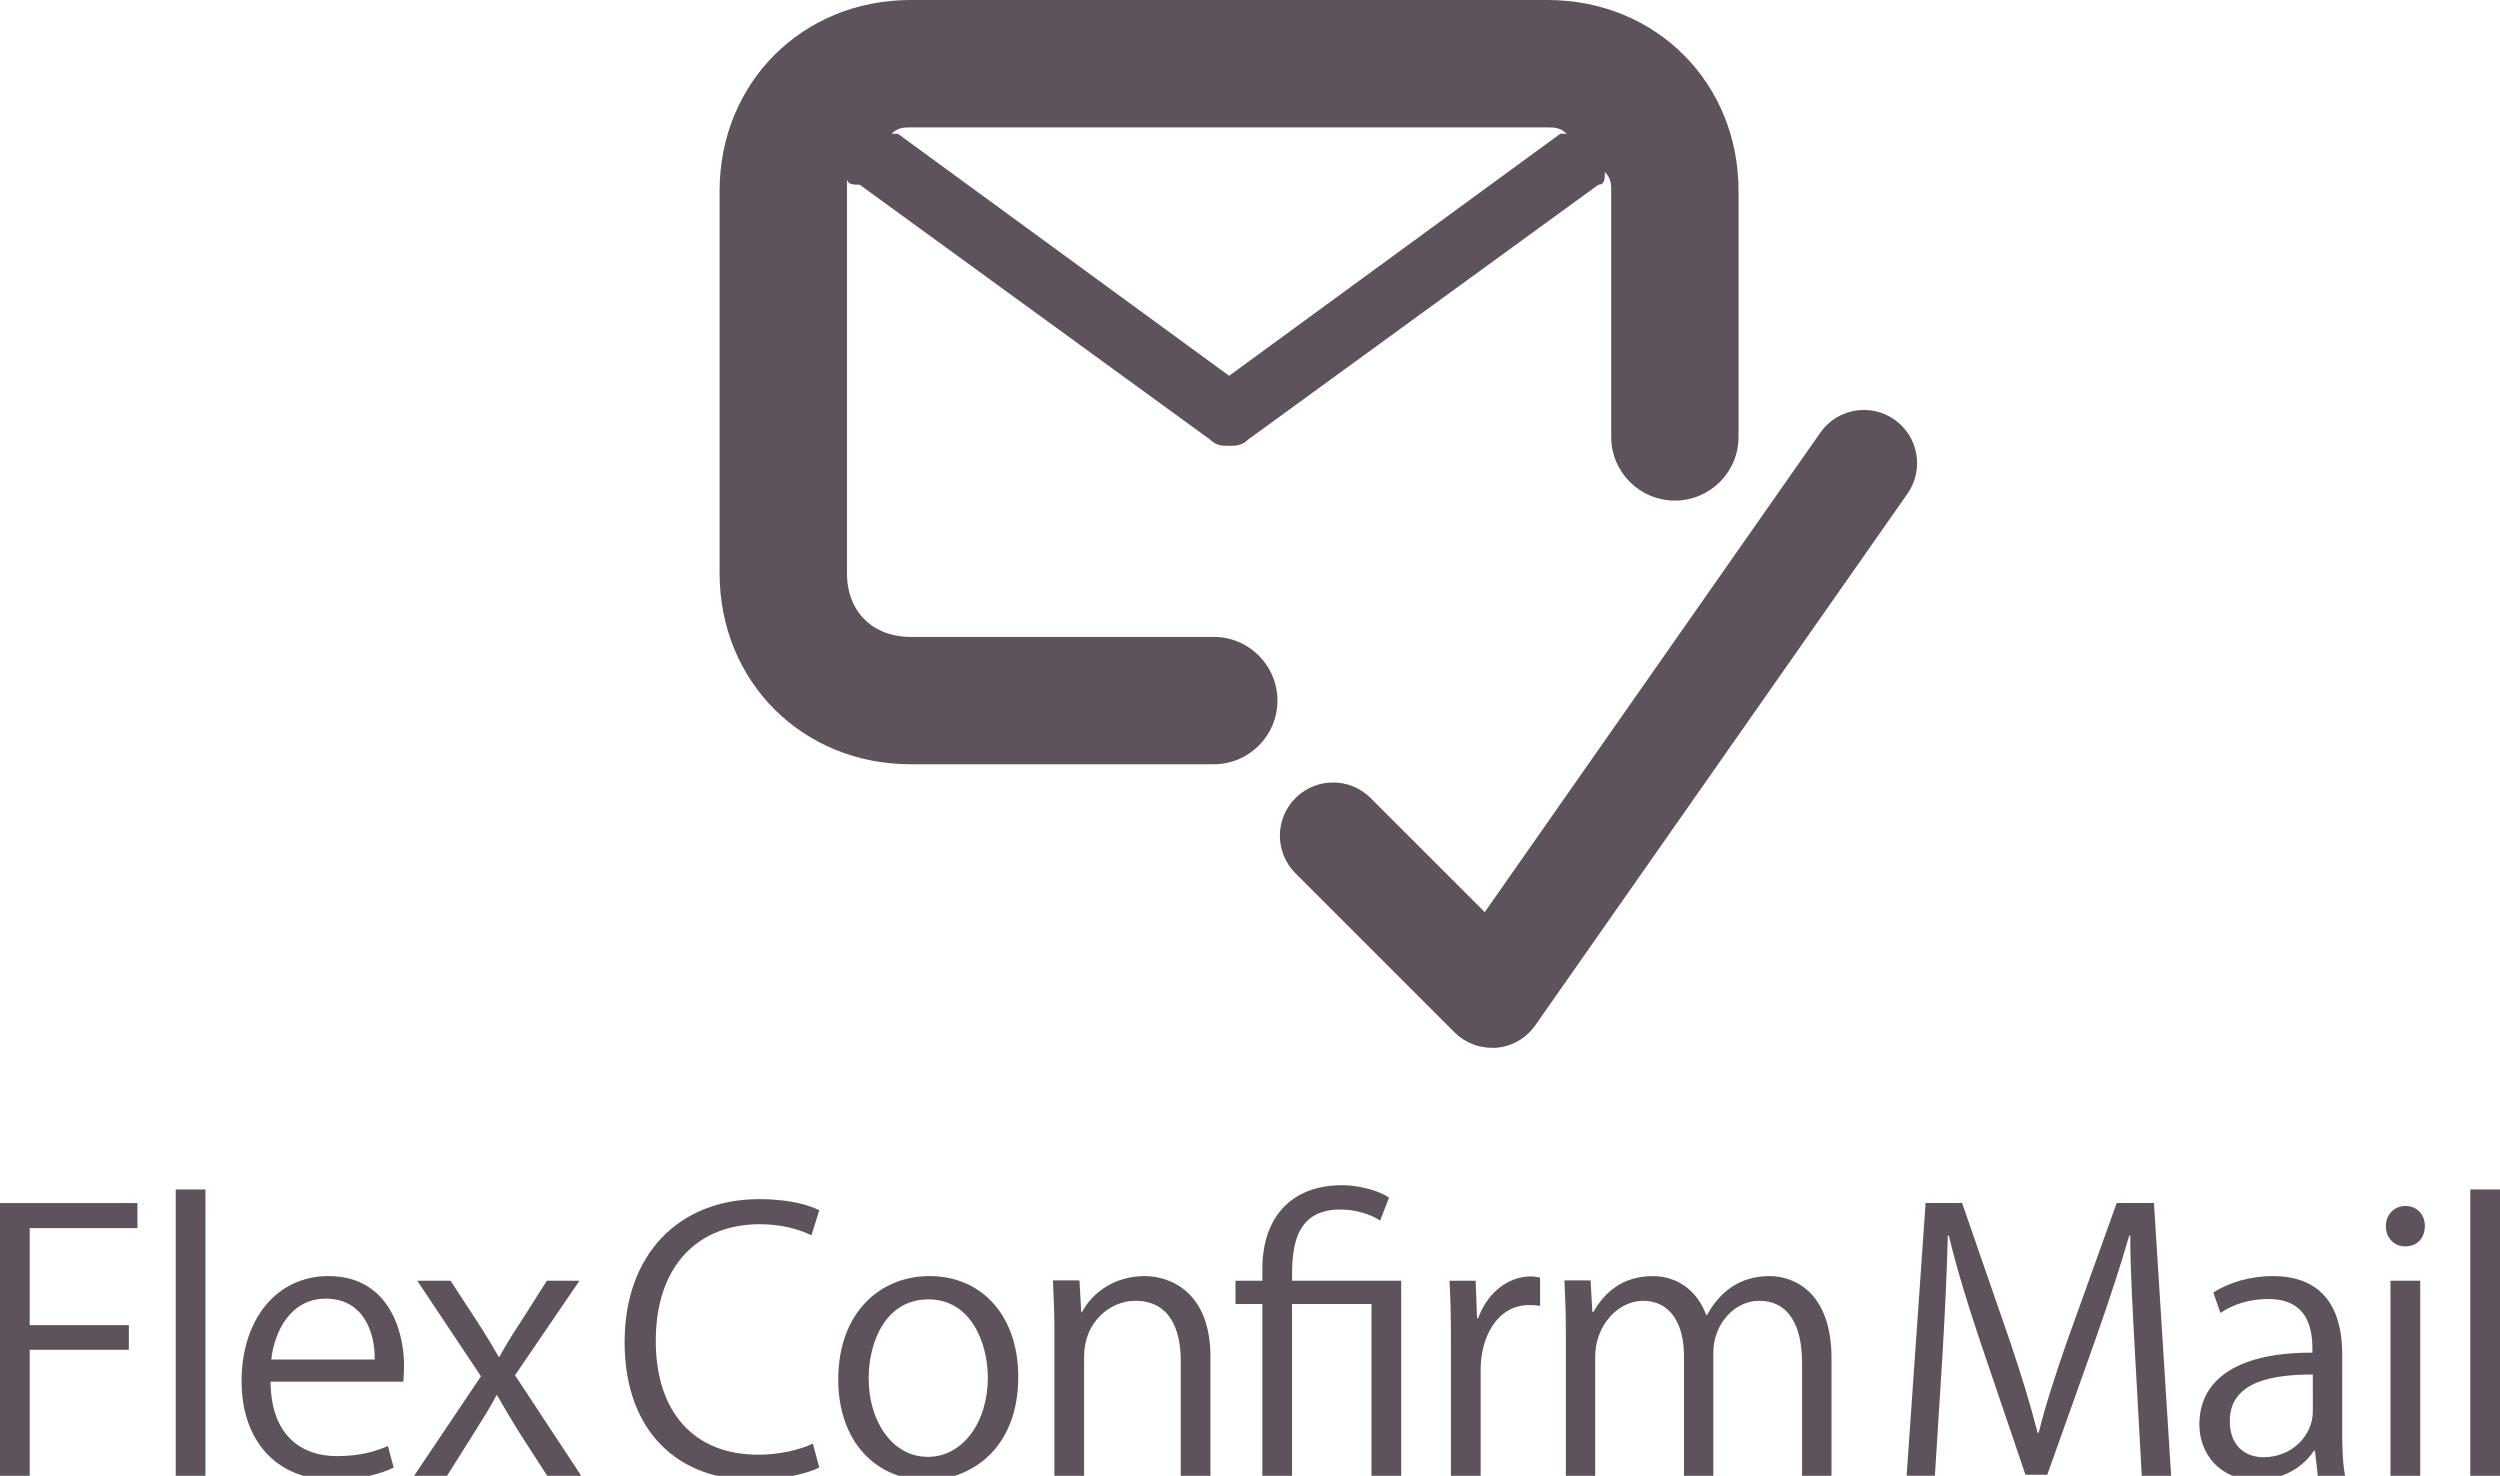 <?xml version="1.0" encoding="utf-8"?>
<!-- Generator: Adobe Illustrator 14.0.0, SVG Export Plug-In . SVG Version: 6.00 Build 43363)  -->
<!DOCTYPE svg PUBLIC "-//W3C//DTD SVG 1.1//EN" "http://www.w3.org/Graphics/SVG/1.1/DTD/svg11.dtd">
<svg version="1.1" id="レイヤー_1" xmlns="http://www.w3.org/2000/svg" xmlns:xlink="http://www.w3.org/1999/xlink" x="0px"
	 y="0px" width="197.146px" height="116.38px" viewBox="23.536 26.334 197.146 116.38"
	 enable-background="new 23.536 26.334 197.146 116.38" xml:space="preserve">
<symbol  id="新規シンボル" viewBox="-47.217 -41.317 94.435 82.633">
	<path fill="#5E525D" d="M13.693-41.313c-1.112,0-2.179,0.444-2.965,1.23L-1.854-27.501c-1.608,1.669-1.568,4.324,0.101,5.932
		c1.625,1.574,4.202,1.574,5.828,0l9.047-9.044L39.611,7.233c1.349,1.883,3.966,2.317,5.845,0.978
		c1.865-1.329,2.317-3.899,1.029-5.788L17.124-39.515c-0.698-1.021-1.827-1.678-3.066-1.792
		C13.941-41.318,13.814-41.318,13.693-41.313z"/>
	<path fill="#5E525D" d="M18.075,41.316H-32.15c-8.539,0-15.067-6.528-15.067-15.067V-3.889c0-8.538,6.528-15.063,15.067-15.063
		h23.904c2.771,0,5.021,2.252,5.021,5.021c0,2.771-2.25,5.021-5.021,5.021H-32.15c-3.013,0-5.022,2.016-5.022,5.021v31.144
		c0-0.504,0.502-0.504,1.003-0.504L-8.544,6.657c0.499-0.498,1.003-0.498,1.506-0.498c0.501,0,1.006,0,1.504,0.498l27.621,20.094
		c0.507,0,0.507,0.504,0.507,1.003c0.501-0.499,0.501-1.003,0.501-1.505V6.864c0-2.775,2.248-5.023,5.021-5.023
		c2.772,0,5.021,2.248,5.021,5.023v19.385C33.144,34.788,26.619,41.316,18.075,41.316z M19.081,30.768L-7.036,11.681l-26.121,19.087
		h-0.499c0.499,0.501,1.003,0.501,1.504,0.501h50.225c0.504,0,1.006,0,1.507-0.501H19.081z"/>
</symbol>
<use xlink:href="#新規シンボル"  width="94.435" height="82.633" x="-47.217" y="-41.317" transform="matrix(1 0 0 -1 127.498 67.65)" overflow="visible"/>
<g>
	<g>
		<path fill="#5E525D" d="M23.536,142.714v-21.507h10.838v1.977h-8.495v7.648h7.817v1.947h-7.817v9.935H23.536z"/>
		<path fill="#5E525D" d="M39.736,142.714h-2.343v-22.579h2.343V142.714z"/>
		<path fill="#5E525D" d="M54.581,142.065c-0.875,0.424-2.483,0.961-4.826,0.961c-4.487,0-7.169-3.162-7.169-7.763
			c0-4.826,2.71-8.299,6.857-8.299c4.741,0,5.955,4.348,5.955,7.028c0,0.536-0.027,0.931-0.056,1.298H44.872
			c0.027,4.264,2.455,5.871,5.222,5.871c1.919,0,3.076-0.396,4.036-0.791L54.581,142.065z M53.085,133.542
			c0.027-2.089-0.848-4.798-3.866-4.798c-2.822,0-4.064,2.681-4.29,4.798H53.085z"/>
		<path fill="#5E525D" d="M69.229,127.333l-5.08,7.451l5.223,7.931h-2.683l-2.313-3.584c-0.564-0.932-1.073-1.777-1.639-2.767
			h-0.056c-0.479,0.96-1.045,1.807-1.638,2.767l-2.258,3.584h-2.598l5.278-7.847l-5.024-7.535h2.625l2.23,3.415
			c0.563,0.874,1.044,1.665,1.552,2.568h0.085c0.479-0.903,1.017-1.75,1.553-2.568l2.174-3.415H69.229z"/>
		<path fill="#5E525D" d="M88.145,142.065c-0.987,0.479-2.908,0.961-5.362,0.961c-5.532,0-9.991-3.585-9.991-10.867
			c0-6.943,4.317-11.262,10.611-11.262c2.568,0,4.064,0.536,4.742,0.875l-0.621,1.976c-0.987-0.479-2.371-0.875-4.064-0.875
			c-4.882,0-8.212,3.273-8.212,9.201c0,5.646,3.048,8.976,8.07,8.976c1.638,0,3.246-0.366,4.318-0.875L88.145,142.065z"/>
		<path fill="#5E525D" d="M103.835,134.896c0,5.729-3.781,8.156-7.197,8.156c-3.951,0-6.999-2.964-6.999-7.932
			c0-5.249,3.273-8.156,7.197-8.156C101.041,126.965,103.835,130.183,103.835,134.896z M96.751,128.8
			c-3.33,0-4.713,3.273-4.713,6.237c0,3.415,1.891,6.182,4.655,6.182c2.794,0,4.742-2.767,4.742-6.237
			C101.437,132.244,100.109,128.8,96.751,128.8z"/>
		<path fill="#5E525D" d="M118.99,142.714h-2.343v-9.088c0-2.512-0.902-4.714-3.585-4.714c-2.004,0-4.036,1.694-4.036,4.375v9.427
			h-2.343v-11.431c0-1.581-0.057-2.737-0.113-3.979h2.09l0.142,2.512h0.057c0.763-1.496,2.54-2.852,4.938-2.852
			c1.92,0,5.193,1.157,5.193,6.378V142.714z"/>
		<path fill="#5E525D" d="M125.424,142.714h-2.342v-13.548h-2.117v-1.834h2.117V126.4c0-3.867,2.088-6.604,6.322-6.604
			c1.24,0,2.906,0.423,3.669,0.987l-0.705,1.807c-0.734-0.508-1.947-0.875-3.134-0.875c-3.811,0-3.811,3.416-3.811,5.617h8.61
			v15.382h-2.345v-13.548h-6.266V142.714z"/>
		<path fill="#5E525D" d="M144.983,129.308c-0.254-0.028-0.508-0.058-0.848-0.058c-2.539,0-3.838,2.513-3.838,5.108v8.354h-2.342
			v-10.78c0-1.638-0.029-3.134-0.113-4.602h2.061l0.111,2.964h0.086c0.678-1.92,2.285-3.303,4.178-3.303
			c0.255,0,0.451,0.057,0.705,0.085V129.308L144.983,129.308z"/>
		<path fill="#5E525D" d="M167.958,142.714h-2.314v-8.891c0-2.991-1.074-4.911-3.389-4.911c-1.892,0-3.611,1.778-3.611,4.121v9.681
			h-2.313v-9.482c0-2.455-1.045-4.318-3.22-4.318c-2.004,0-3.78,1.977-3.78,4.375v9.427h-2.314v-11.431
			c0-1.581-0.057-2.709-0.113-3.979h2.062l0.141,2.482h0.086c0.847-1.496,2.259-2.822,4.687-2.822c2.002,0,3.555,1.242,4.205,3.076
			h0.057c1.017-1.834,2.568-3.076,4.938-3.076c1.893,0,4.885,1.215,4.885,6.491v9.257H167.958z"/>
		<path fill="#5E525D" d="M194.747,142.714h-2.314l-0.535-9.681c-0.17-3.076-0.396-7.057-0.367-9.258h-0.086
			c-0.704,2.427-1.579,5.081-2.625,8.072l-3.838,10.781h-1.723l-3.584-10.557c-1.045-3.104-1.863-5.813-2.455-8.298h-0.084
			c-0.057,2.625-0.227,6.182-0.424,9.482l-0.594,9.455h-2.229l1.496-21.507h2.879l3.781,10.923c0.904,2.683,1.608,4.969,2.174,7.197
			h0.084c0.537-2.173,1.271-4.432,2.23-7.197l3.922-10.923h2.938L194.747,142.714z"/>
		<path fill="#5E525D" d="M208.237,139.045c0,1.271,0.027,2.598,0.226,3.669h-2.146l-0.227-1.976h-0.084
			c-0.791,1.214-2.371,2.313-4.545,2.313c-2.935,0-4.486-2.145-4.486-4.375c0-3.696,3.217-5.7,8.918-5.673
			c0-1.298,0-4.232-3.5-4.232c-1.326,0-2.709,0.365-3.754,1.101l-0.563-1.608c1.241-0.818,2.965-1.299,4.686-1.299
			c4.348,0,5.477,3.076,5.477,6.125L208.237,139.045L208.237,139.045z M205.922,134.727c-2.908,0-6.549,0.423-6.549,3.669
			c0,1.976,1.242,2.852,2.653,2.852c2.285,0,3.896-1.75,3.896-3.613V134.727L205.922,134.727z"/>
		<path fill="#5E525D" d="M213.204,124.623c-0.904,0-1.525-0.706-1.525-1.607c0-0.875,0.65-1.581,1.553-1.581
			c0.933,0,1.525,0.706,1.525,1.581C214.756,124.001,214.106,124.623,213.204,124.623z M214.389,142.714h-2.344v-15.382h2.344
			V142.714z"/>
		<path fill="#5E525D" d="M220.682,142.714h-2.344v-22.579h2.344V142.714z"/>
	</g>
</g>
</svg>
